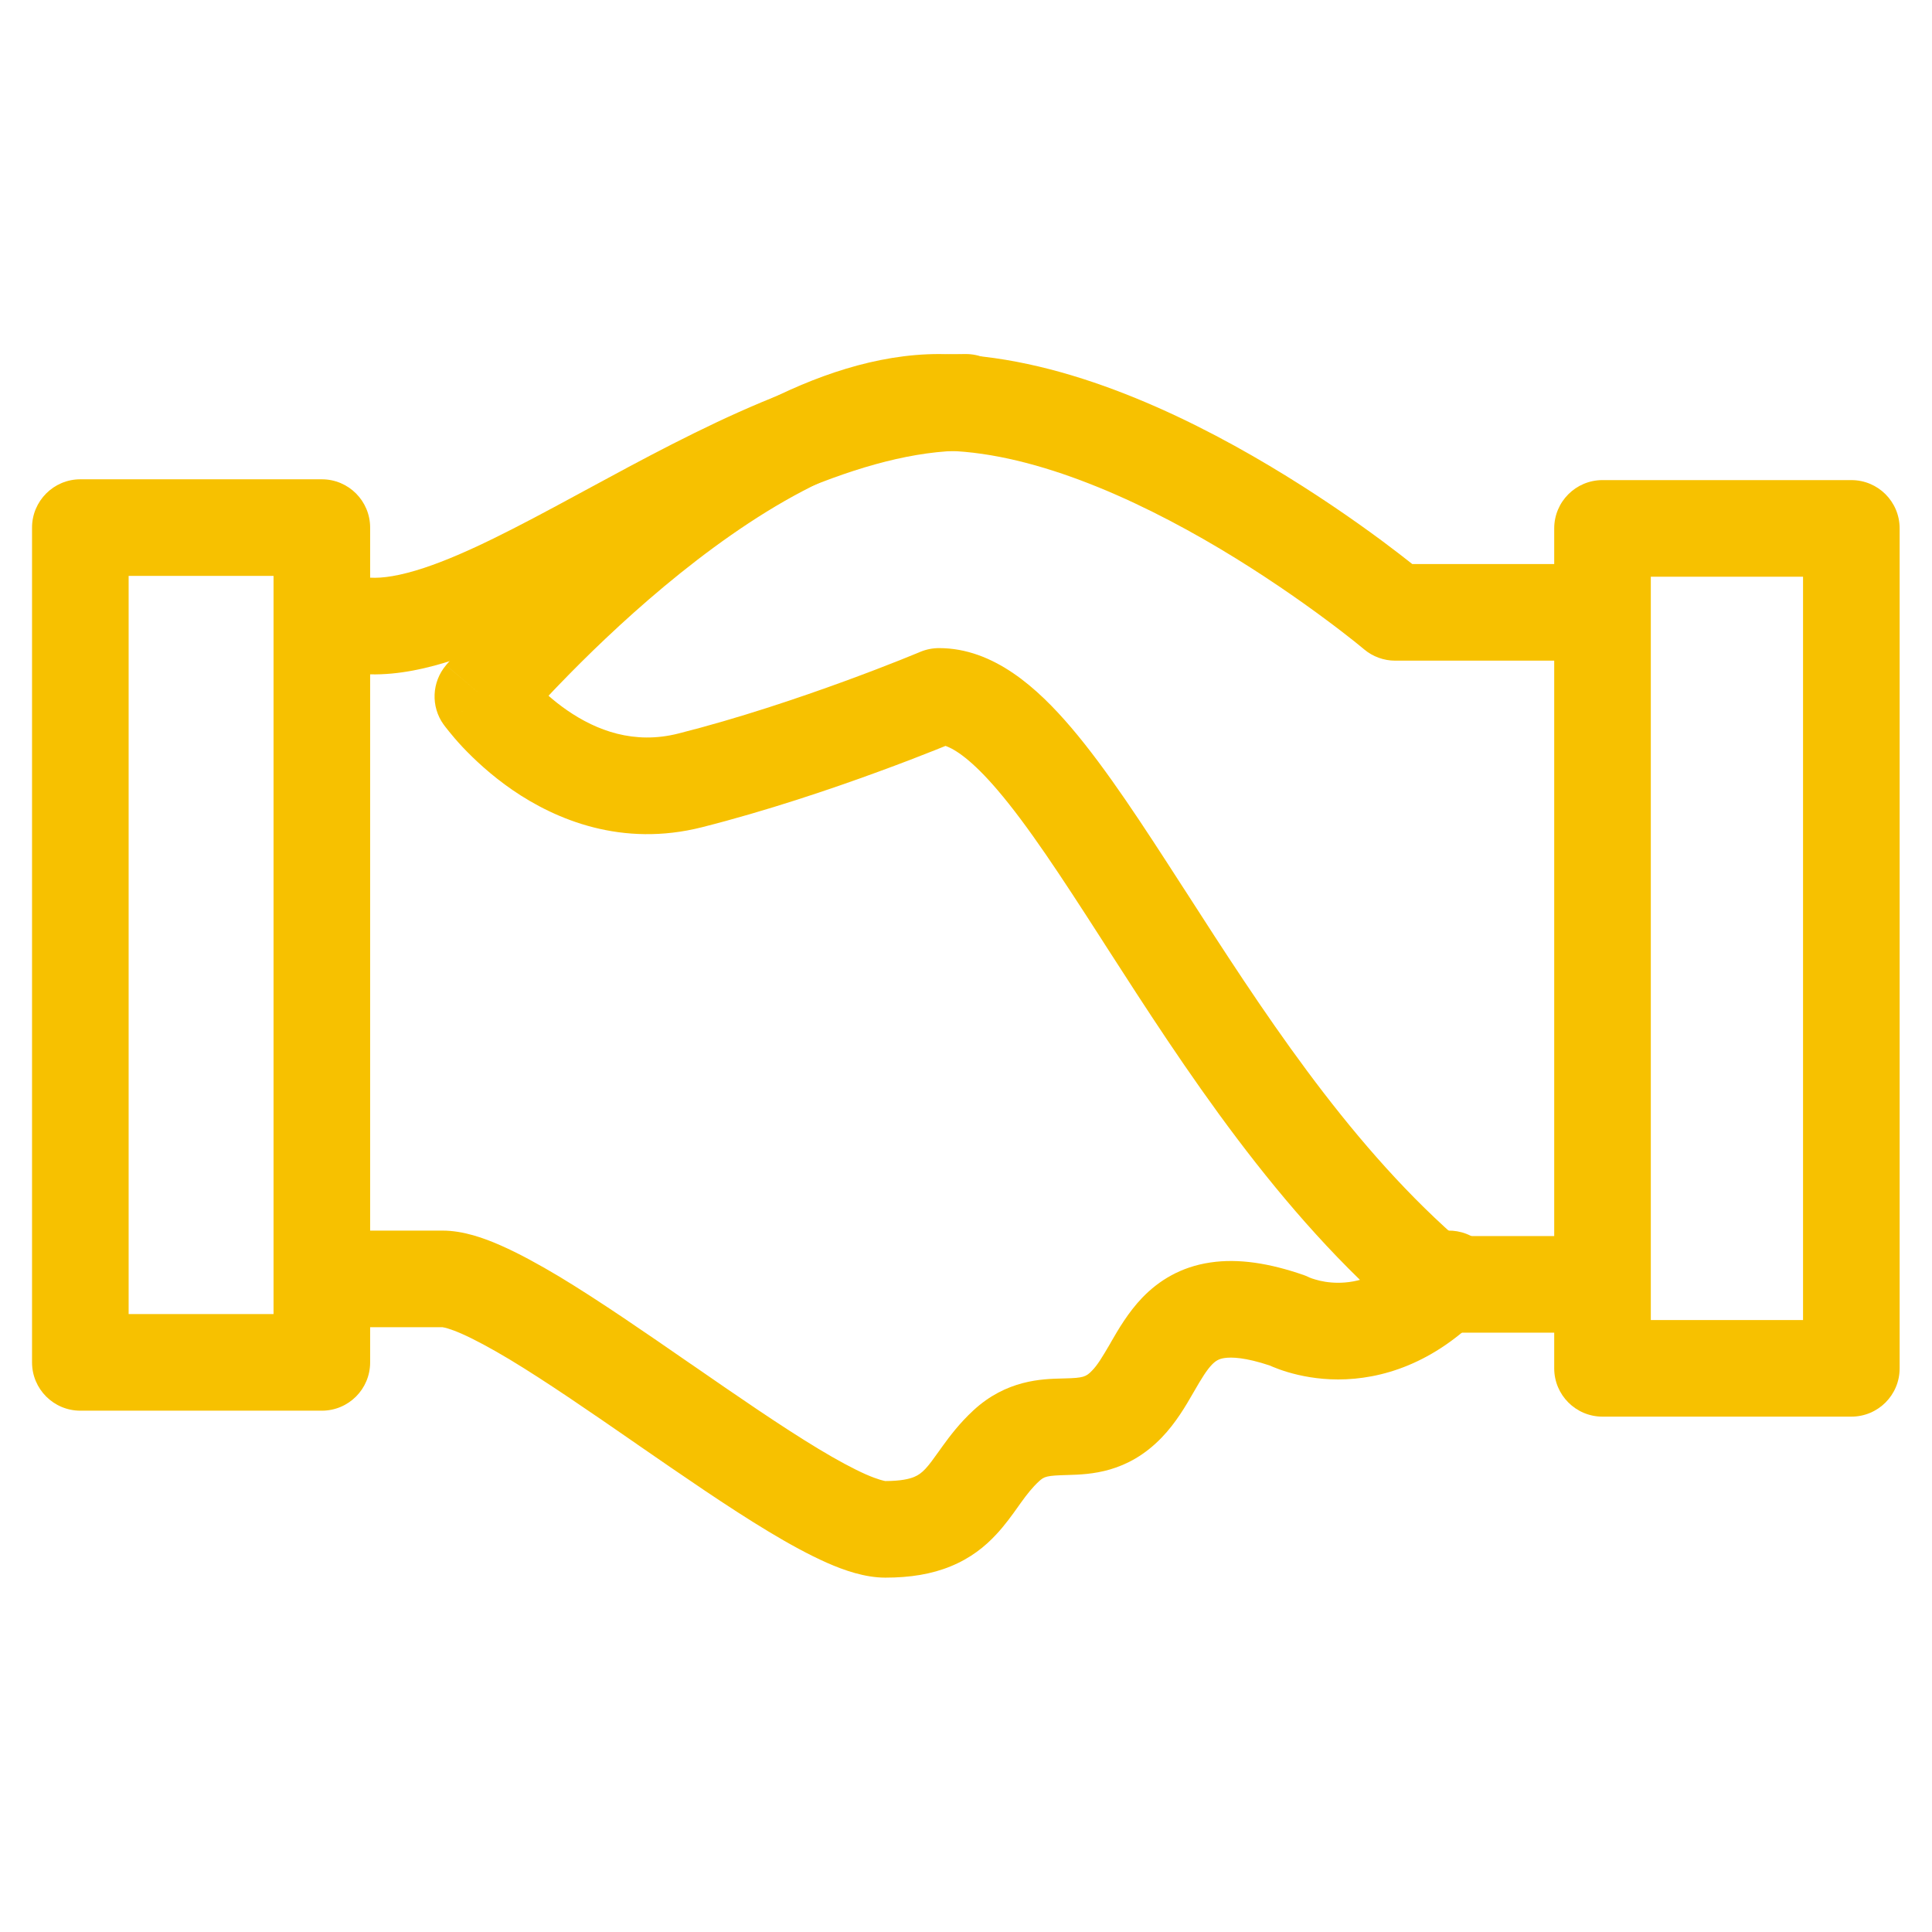 <svg width="24" height="24" viewBox="0 0 24 24" fill="none" xmlns="http://www.w3.org/2000/svg">
    <path fill-rule="evenodd" clip-rule="evenodd" d="M9.414 5.038C10.111 4.672 10.886 4.398 11.665 4.398C13.123 4.398 14.659 5.124 15.771 5.787C16.34 6.126 16.824 6.464 17.166 6.717C17.323 6.834 17.451 6.933 17.544 7.007H19.307V6.564C19.307 6.232 19.576 5.964 19.907 5.964H22.998C23.33 5.964 23.598 6.232 23.598 6.564V16.998C23.598 17.33 23.33 17.598 22.998 17.598H19.907C19.576 17.598 19.307 17.33 19.307 16.998V16.555H17.847C17.705 16.555 17.568 16.505 17.46 16.413C15.879 15.079 14.696 13.24 13.754 11.777C13.726 11.734 13.699 11.691 13.672 11.649C13.183 10.889 12.771 10.258 12.392 9.815C12.074 9.442 11.865 9.307 11.745 9.266C11.71 9.281 11.668 9.297 11.621 9.316C11.448 9.385 11.201 9.481 10.905 9.589C10.316 9.805 9.522 10.073 8.721 10.276C7.726 10.528 6.905 10.183 6.367 9.814C6.098 9.629 5.889 9.431 5.746 9.28C5.675 9.204 5.619 9.138 5.58 9.089C5.56 9.065 5.544 9.045 5.533 9.03L5.519 9.011L5.514 9.005L5.512 9.002L5.512 9.001C5.511 9.001 5.511 9.001 5.998 8.651C5.54 8.263 5.54 8.263 5.541 8.263L5.542 8.262L5.544 8.259L5.552 8.25L5.581 8.216C5.606 8.187 5.643 8.145 5.689 8.093C5.783 7.989 5.919 7.841 6.09 7.664C6.43 7.31 6.913 6.838 7.481 6.364C8.048 5.891 8.712 5.407 9.414 5.038ZM5.998 8.651L5.541 8.263C5.363 8.473 5.35 8.777 5.511 9.001L5.998 8.651ZM6.814 8.643C6.882 8.703 6.96 8.765 7.047 8.825C7.41 9.075 7.877 9.252 8.427 9.112C9.172 8.924 9.924 8.67 10.493 8.462C10.777 8.358 11.013 8.267 11.178 8.201C11.26 8.168 11.324 8.142 11.368 8.124L11.417 8.104L11.428 8.099L11.431 8.098C11.505 8.067 11.585 8.051 11.665 8.051C12.346 8.051 12.891 8.551 13.305 9.036C13.747 9.554 14.204 10.26 14.681 11C14.696 11.024 14.712 11.048 14.728 11.072C15.656 12.515 16.709 14.15 18.07 15.355H19.307V8.207H17.332C17.19 8.207 17.053 8.157 16.945 8.066C16.945 8.066 16.945 8.066 16.945 8.066L16.944 8.065L16.939 8.061L16.916 8.042C16.895 8.024 16.862 7.998 16.82 7.964C16.735 7.897 16.61 7.799 16.451 7.682C16.133 7.446 15.683 7.132 15.157 6.818C14.081 6.177 12.782 5.598 11.665 5.598C11.156 5.598 10.579 5.781 9.972 6.1C9.37 6.416 8.778 6.845 8.25 7.285C7.724 7.724 7.273 8.165 6.954 8.496C6.903 8.548 6.857 8.597 6.814 8.643ZM20.507 16.398H22.398V7.164H20.507V16.398Z" fill="#F7C100" />
    <path fill-rule="evenodd" clip-rule="evenodd" d="M9.462 4.996C10.268 4.658 11.134 4.398 11.998 4.398C12.33 4.398 12.598 4.667 12.598 4.998C12.598 5.33 12.33 5.598 11.998 5.598C11.363 5.598 10.666 5.792 9.926 6.103C9.231 6.394 8.539 6.768 7.855 7.139C7.811 7.163 7.766 7.187 7.721 7.211C7.014 7.594 6.294 7.979 5.648 8.193C5.319 8.302 4.957 8.385 4.598 8.377V15.287H5.498C5.753 15.287 6.012 15.379 6.222 15.472C6.449 15.572 6.696 15.708 6.949 15.859C7.449 16.161 8.024 16.558 8.579 16.942L8.59 16.949C9.157 17.341 9.703 17.718 10.167 17.998C10.399 18.138 10.598 18.245 10.758 18.316C10.914 18.384 10.986 18.396 10.997 18.398C10.998 18.398 10.999 18.398 10.998 18.398C11.192 18.398 11.298 18.371 11.356 18.347C11.409 18.325 11.449 18.296 11.497 18.245C11.547 18.191 11.588 18.133 11.657 18.037C11.672 18.016 11.689 17.993 11.707 17.967C11.799 17.84 11.921 17.678 12.091 17.521C12.502 17.14 12.947 17.13 13.194 17.124C13.207 17.124 13.22 17.123 13.232 17.123C13.454 17.117 13.491 17.105 13.566 17.026C13.632 16.959 13.69 16.864 13.792 16.689C13.795 16.682 13.799 16.676 13.803 16.669C13.889 16.52 14.015 16.302 14.191 16.119C14.395 15.908 14.668 15.737 15.036 15.683C15.384 15.631 15.768 15.691 16.195 15.839C16.219 15.847 16.242 15.857 16.265 15.869C16.267 15.869 16.27 15.87 16.273 15.872C16.285 15.877 16.308 15.886 16.341 15.895C16.406 15.915 16.505 15.935 16.623 15.935C16.843 15.935 17.185 15.867 17.567 15.471C17.797 15.232 18.176 15.225 18.415 15.455C18.654 15.685 18.66 16.065 18.43 16.304C17.812 16.945 17.154 17.136 16.623 17.136C16.367 17.136 16.153 17.091 16 17.046C15.923 17.023 15.86 17 15.813 16.98C15.799 16.974 15.785 16.968 15.774 16.963C15.468 16.861 15.298 16.857 15.211 16.87C15.142 16.88 15.102 16.904 15.055 16.952C14.99 17.02 14.931 17.115 14.83 17.29C14.826 17.296 14.823 17.303 14.819 17.309C14.733 17.459 14.607 17.676 14.43 17.859C14.006 18.299 13.543 18.315 13.265 18.323C13.003 18.33 12.973 18.34 12.906 18.402C12.826 18.476 12.76 18.559 12.68 18.67C12.669 18.685 12.658 18.701 12.646 18.718C12.577 18.815 12.483 18.947 12.375 19.062C12.235 19.213 12.057 19.356 11.813 19.456C11.574 19.555 11.305 19.598 10.998 19.598C10.744 19.598 10.485 19.507 10.274 19.414C10.048 19.314 9.8 19.178 9.548 19.026C9.048 18.725 8.473 18.327 7.918 17.944L7.907 17.936C7.34 17.544 6.794 17.167 6.33 16.887C6.097 16.748 5.899 16.641 5.739 16.57C5.583 16.501 5.511 16.489 5.5 16.488C5.498 16.487 5.498 16.487 5.498 16.487H4.598V16.924C4.598 17.256 4.33 17.524 3.998 17.524H0.998C0.667 17.524 0.398 17.256 0.398 16.924V6.554C0.398 6.223 0.667 5.954 0.998 5.954H3.998C4.33 5.954 4.598 6.223 4.598 6.554V7.176C4.751 7.185 4.965 7.155 5.27 7.054C5.797 6.879 6.421 6.551 7.15 6.156C7.198 6.13 7.247 6.104 7.296 6.077C7.968 5.713 8.71 5.311 9.462 4.996ZM3.398 7.154H1.598V16.324H3.398V7.599C3.398 7.593 3.398 7.588 3.398 7.582V7.154Z" fill="#F7C100" />
</svg>